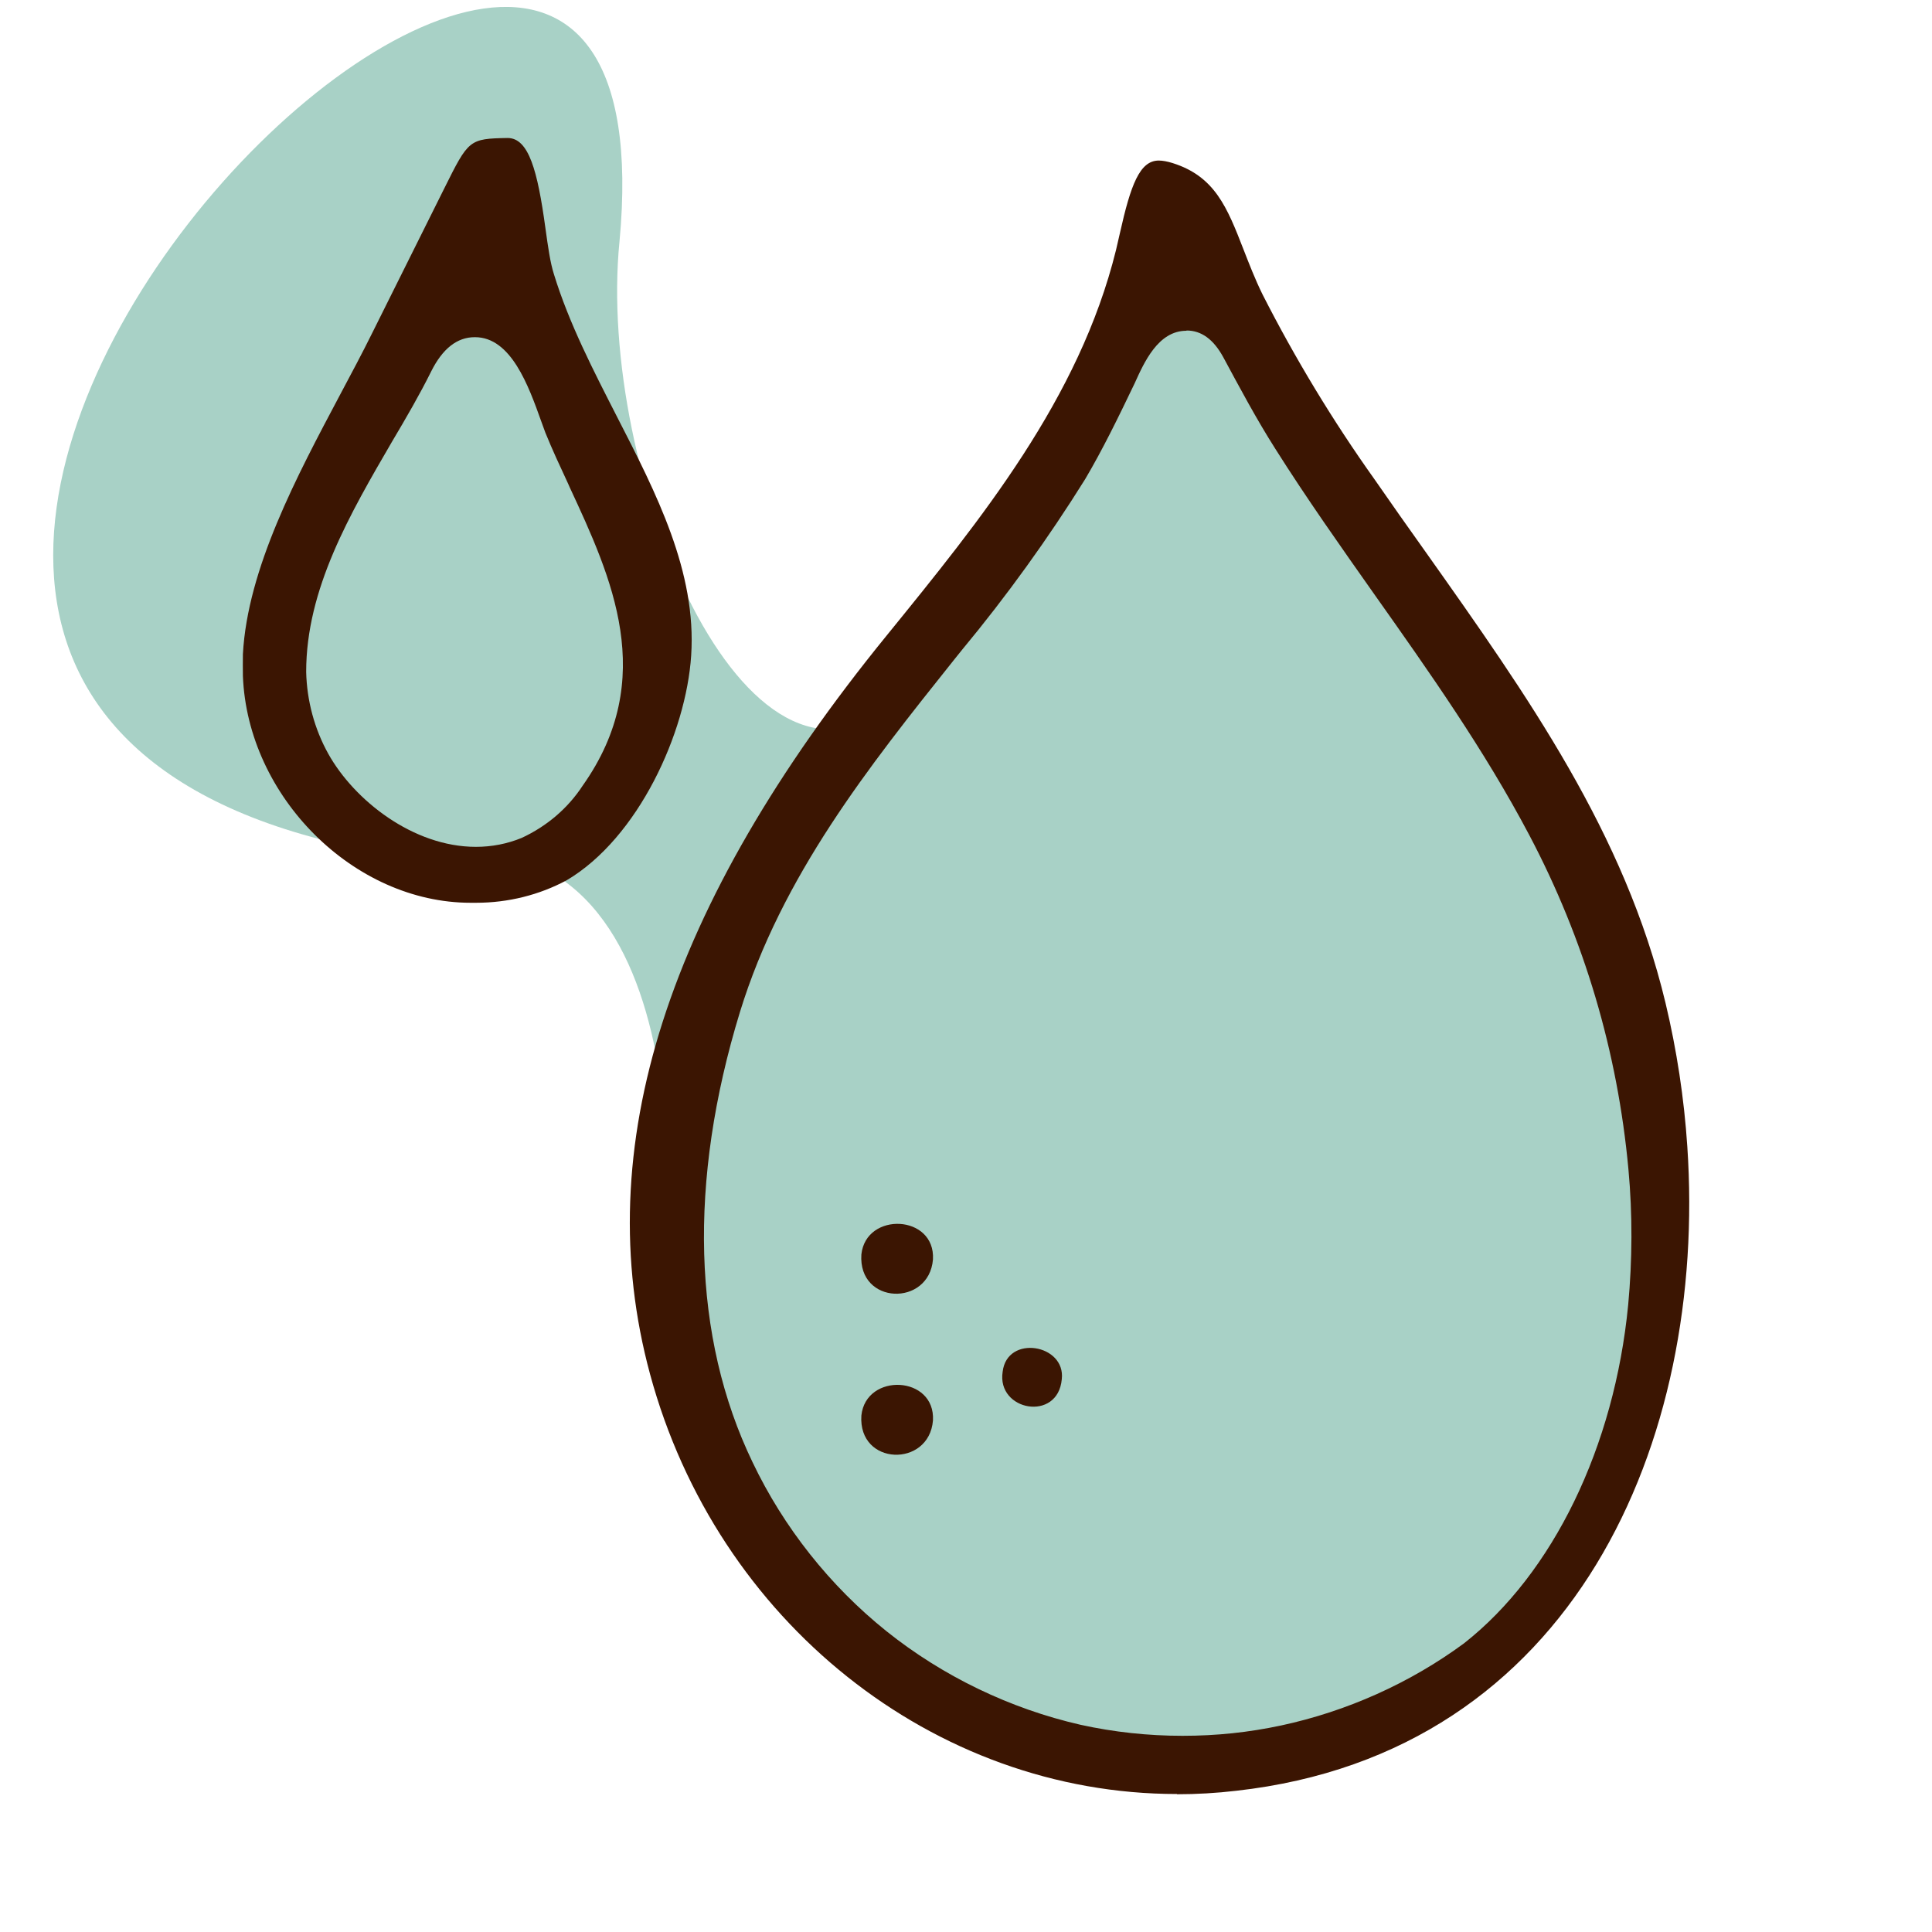 <svg width="40" height="40" viewBox="0 0 40 40" fill="none" xmlns="http://www.w3.org/2000/svg">
<path d="M22.826 36.429C22.826 36.429 33.664 38.1 34.435 26.791C35.207 15.481 24.311 8.076 24.521 4.871C24.73 1.667 22.597 11.81 18.54 14.524C15.435 17.238 12.349 9.762 12.826 5C14.254 -10.238 -10.984 15 8.545 17.752C14.73 16.429 13.778 25.952 13.778 25.952L13.897 28.514L16.73 33.519L22.826 36.429Z" fill="#A8D1C6"/>
<path d="M19.316 26.076C19.368 25.143 17.93 25.081 17.834 25.971C17.763 27.019 19.235 27.057 19.316 26.076Z" fill="#3B1502"/>
<path d="M19.316 29.41C19.368 28.476 17.93 28.414 17.834 29.305C17.763 30.352 19.235 30.391 19.316 29.41Z" fill="#3B1502"/>
<path d="M21.983 28.557C22.069 27.829 20.85 27.624 20.759 28.4C20.631 29.214 21.902 29.443 21.983 28.557Z" fill="#3B1502"/>
<path d="M24.368 37.143C19.329 37.143 14.844 33.567 13.458 28.448C12.191 23.767 13.796 18.762 18.358 13.157C20.315 10.748 22.344 8.257 23.106 5.176L23.187 4.824C23.41 3.829 23.596 3.324 23.991 3.324C24.072 3.324 24.172 3.343 24.277 3.376C25.153 3.652 25.406 4.291 25.748 5.171C25.858 5.452 25.982 5.776 26.139 6.095C26.815 7.424 27.596 8.714 28.458 9.924C28.801 10.419 29.153 10.919 29.51 11.419C31.634 14.419 33.639 17.248 34.482 20.762C34.715 21.738 34.868 22.738 34.934 23.738C35.344 29.81 32.61 36.291 25.596 37.076C25.187 37.124 24.772 37.148 24.368 37.148V37.143ZM24.563 6.848C23.977 6.848 23.687 7.505 23.491 7.938C23.144 8.662 22.825 9.314 22.468 9.919C21.701 11.148 20.844 12.338 19.92 13.452L19.744 13.671C17.991 15.867 16.187 18.133 15.32 20.952C14.244 24.462 14.334 27.691 15.582 30.276C16.225 31.624 17.182 32.833 18.353 33.772C19.52 34.705 20.91 35.376 22.372 35.71C23.063 35.862 23.772 35.938 24.482 35.938C25.191 35.938 25.853 35.867 26.525 35.724C27.882 35.433 29.191 34.848 30.31 34.024C32.153 32.576 33.425 29.957 33.71 27.014C33.796 26.086 33.801 25.143 33.715 24.21C33.491 21.776 32.801 19.448 31.663 17.291C30.734 15.529 29.582 13.9 28.468 12.324C27.763 11.324 27.049 10.314 26.406 9.295C26.015 8.681 25.668 8.029 25.329 7.4C25.125 7.024 24.872 6.843 24.568 6.843L24.563 6.848ZM9.744 18.691C7.325 18.691 5.125 16.495 5.029 13.995C5.025 13.843 5.029 13.695 5.029 13.543C5.125 11.771 6.144 9.862 7.039 8.176C7.272 7.738 7.501 7.31 7.706 6.895L9.196 3.905C9.701 2.891 9.71 2.871 10.51 2.857C10.948 2.857 11.13 3.538 11.291 4.714C11.348 5.124 11.391 5.433 11.468 5.676C11.782 6.7 12.291 7.681 12.777 8.633C13.587 10.21 14.425 11.838 14.31 13.572C14.206 15.171 13.215 17.348 11.734 18.224C11.168 18.529 10.52 18.691 9.858 18.691H9.739H9.744ZM9.829 6.981C9.463 6.981 9.163 7.219 8.929 7.686C8.696 8.157 8.406 8.657 8.12 9.138C7.244 10.643 6.339 12.195 6.339 13.91C6.353 14.505 6.51 15.091 6.796 15.605C7.329 16.562 8.549 17.533 9.853 17.533C10.182 17.533 10.501 17.471 10.801 17.348C11.325 17.105 11.758 16.733 12.063 16.267C13.634 14.048 12.658 11.948 11.796 10.091L11.758 10.005C11.596 9.657 11.434 9.31 11.291 8.957L11.206 8.724C10.944 7.991 10.582 6.981 9.834 6.981H9.829Z" fill="#3B1502"/>
</svg>
